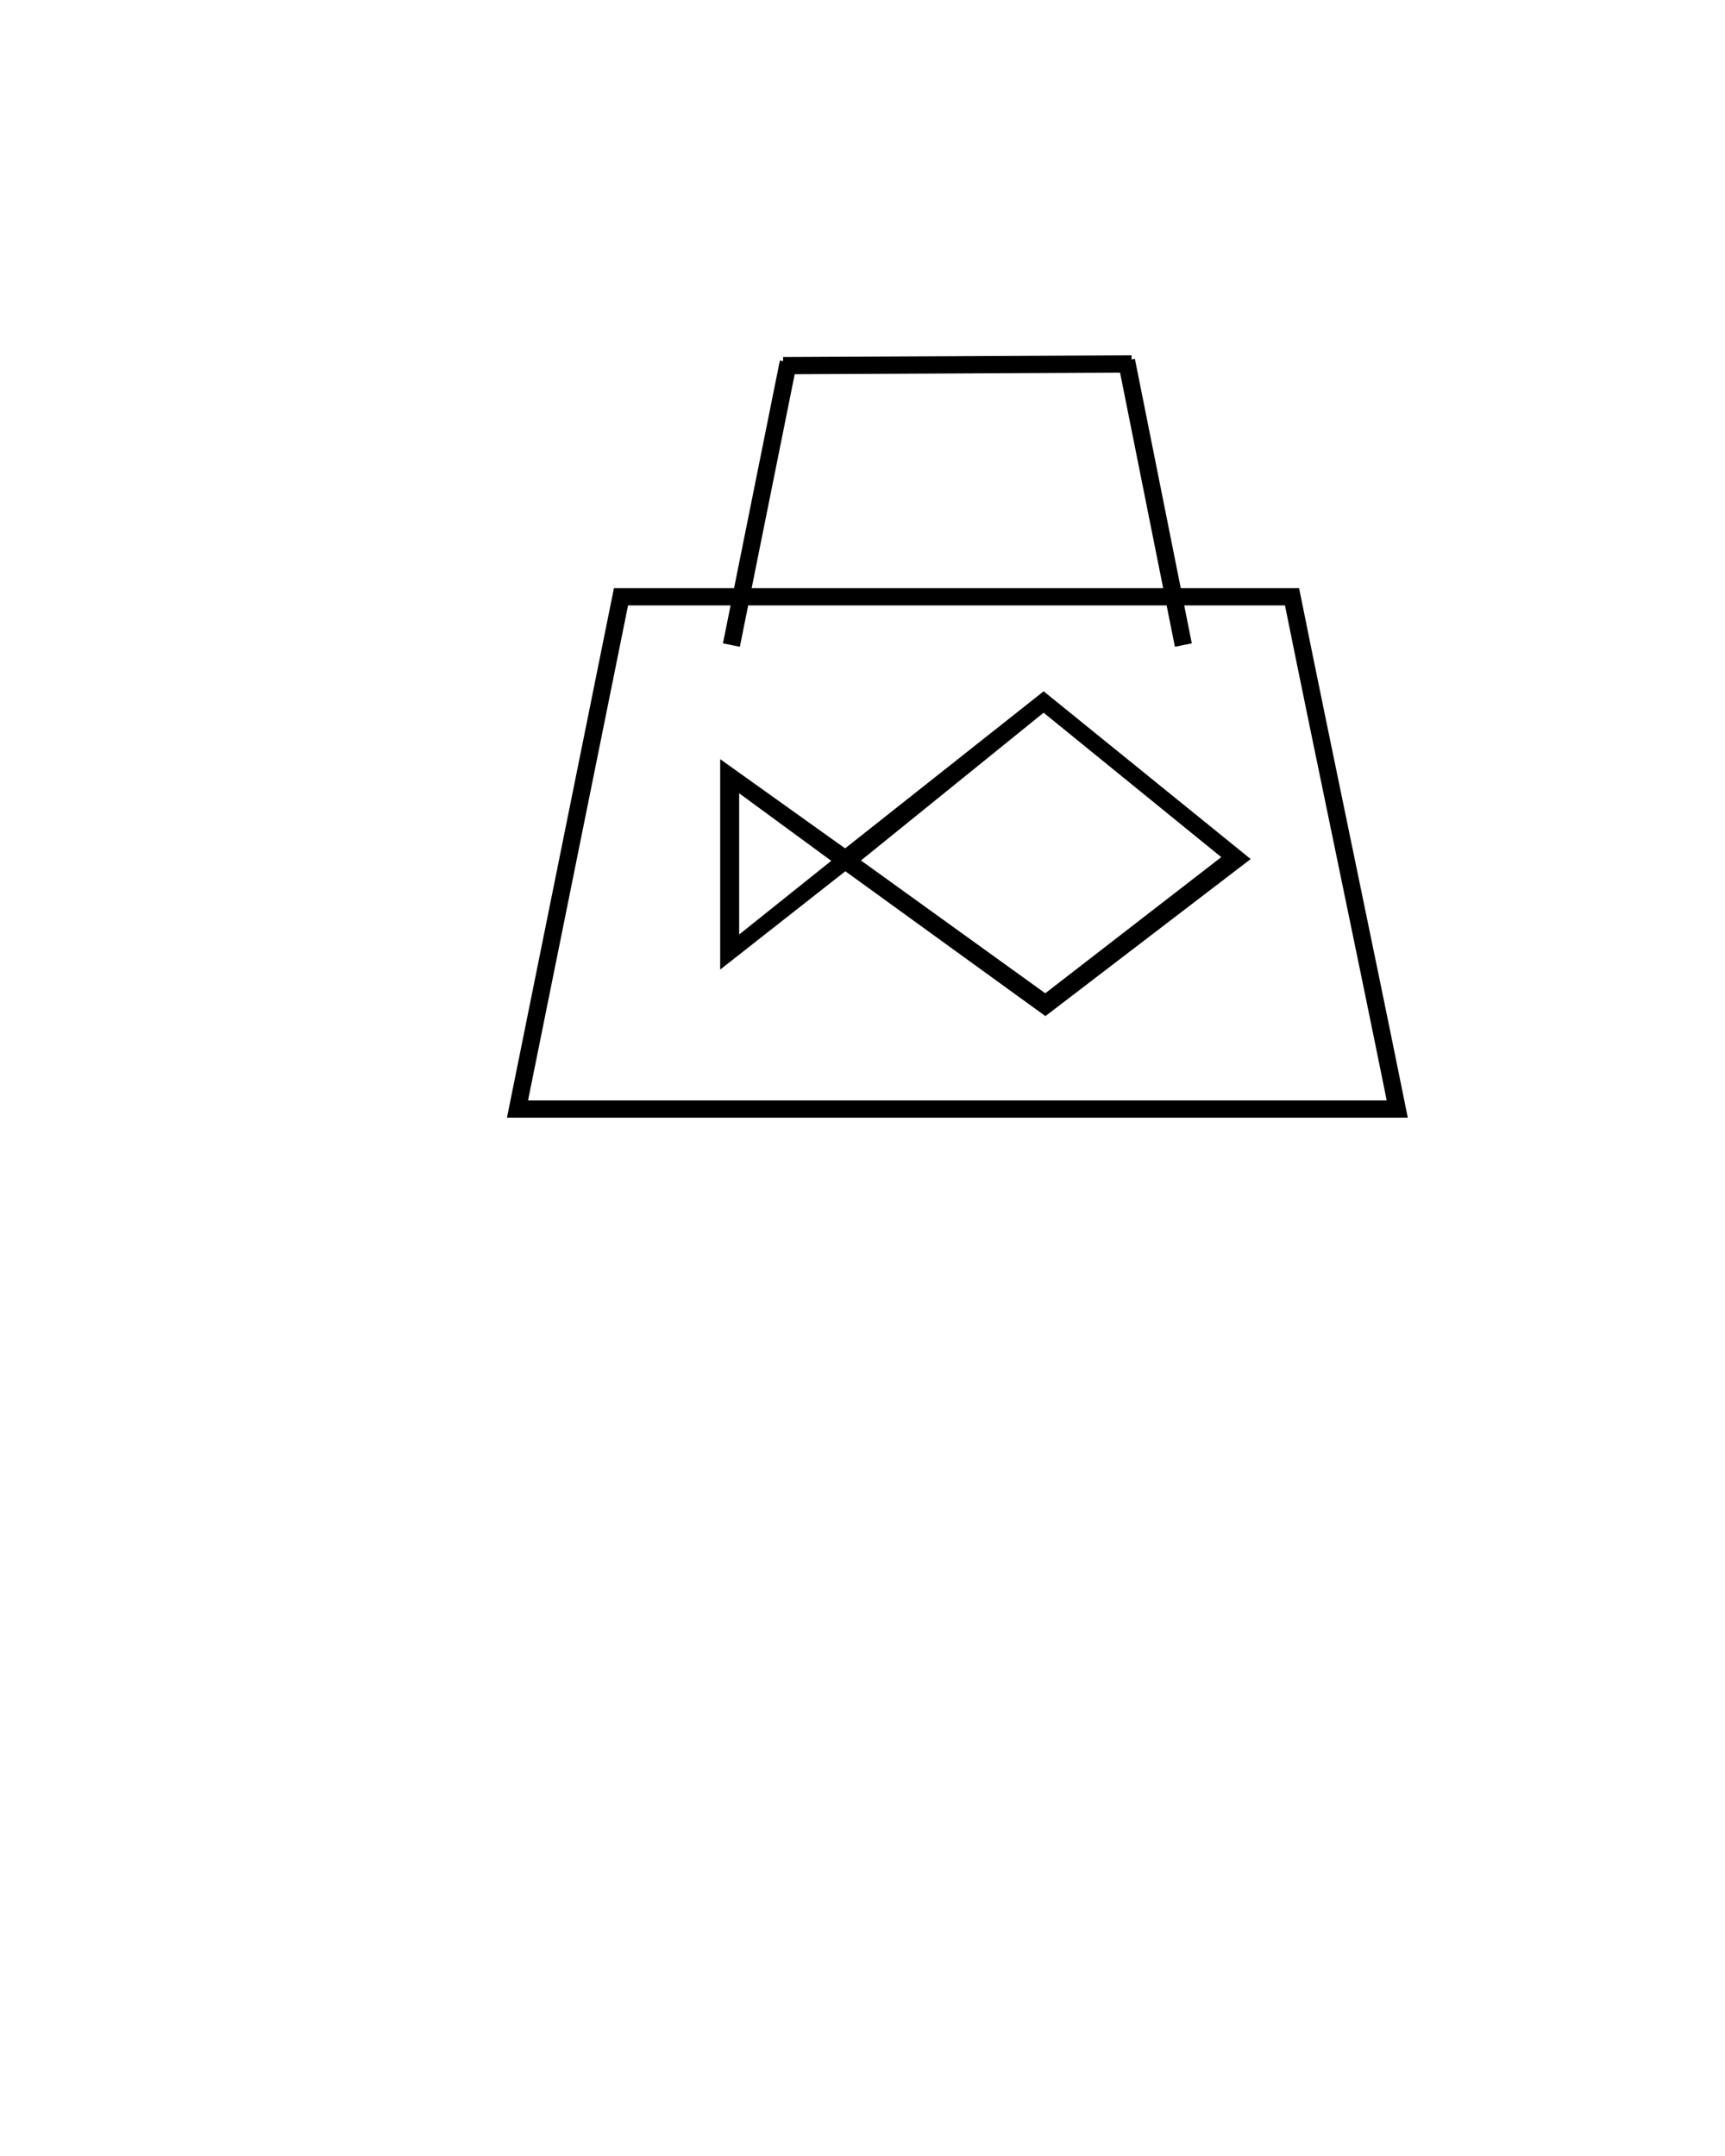 <?xml version="1.0" encoding="utf-8"?>
<!-- Generator: Adobe Illustrator 22.0.1, SVG Export Plug-In . SVG Version: 6.00 Build 0)  -->
<svg version="1.1" id="Calque_1" xmlns="http://www.w3.org/2000/svg" xmlns:xlink="http://www.w3.org/1999/xlink" x="0px" y="0px"
	 viewBox="0 0 100 125" style="enable-background:new 0 0 100 125;" xml:space="preserve">
<style type="text/css">
	.st0{stroke:#000000;stroke-width:0.5;stroke-miterlimit:10;}
	.st1{fill:none;stroke:#000000;stroke-miterlimit:10;}
</style>
<path class="st0" d="M60.5,40.4L49,49.5l-7-5v11.2l7-5.5l11.6,8.4l11.5-8.8L60.5,40.4z M42.6,54.7v-9.2l6,4.4L42.6,54.7z M60.6,57.9
	l-11.1-8L60.5,41l10.7,8.7L60.6,57.9z"/>
<path class="st1" d="M30,64.3c17,0,34,0,51,0c-2-9.9-4.1-19.8-6.1-29.7c-13,0-26,0-38.9,0C34,44.5,32,54.4,30,64.3z"/>
<line class="st1" x1="42.4" y1="37.4" x2="45.7" y2="21"/>
<line class="st1" x1="68.6" y1="37.4" x2="65.3" y2="20.9"/>
<line class="st1" x1="45.4" y1="21.2" x2="65.6" y2="21.1"/>
</svg>
